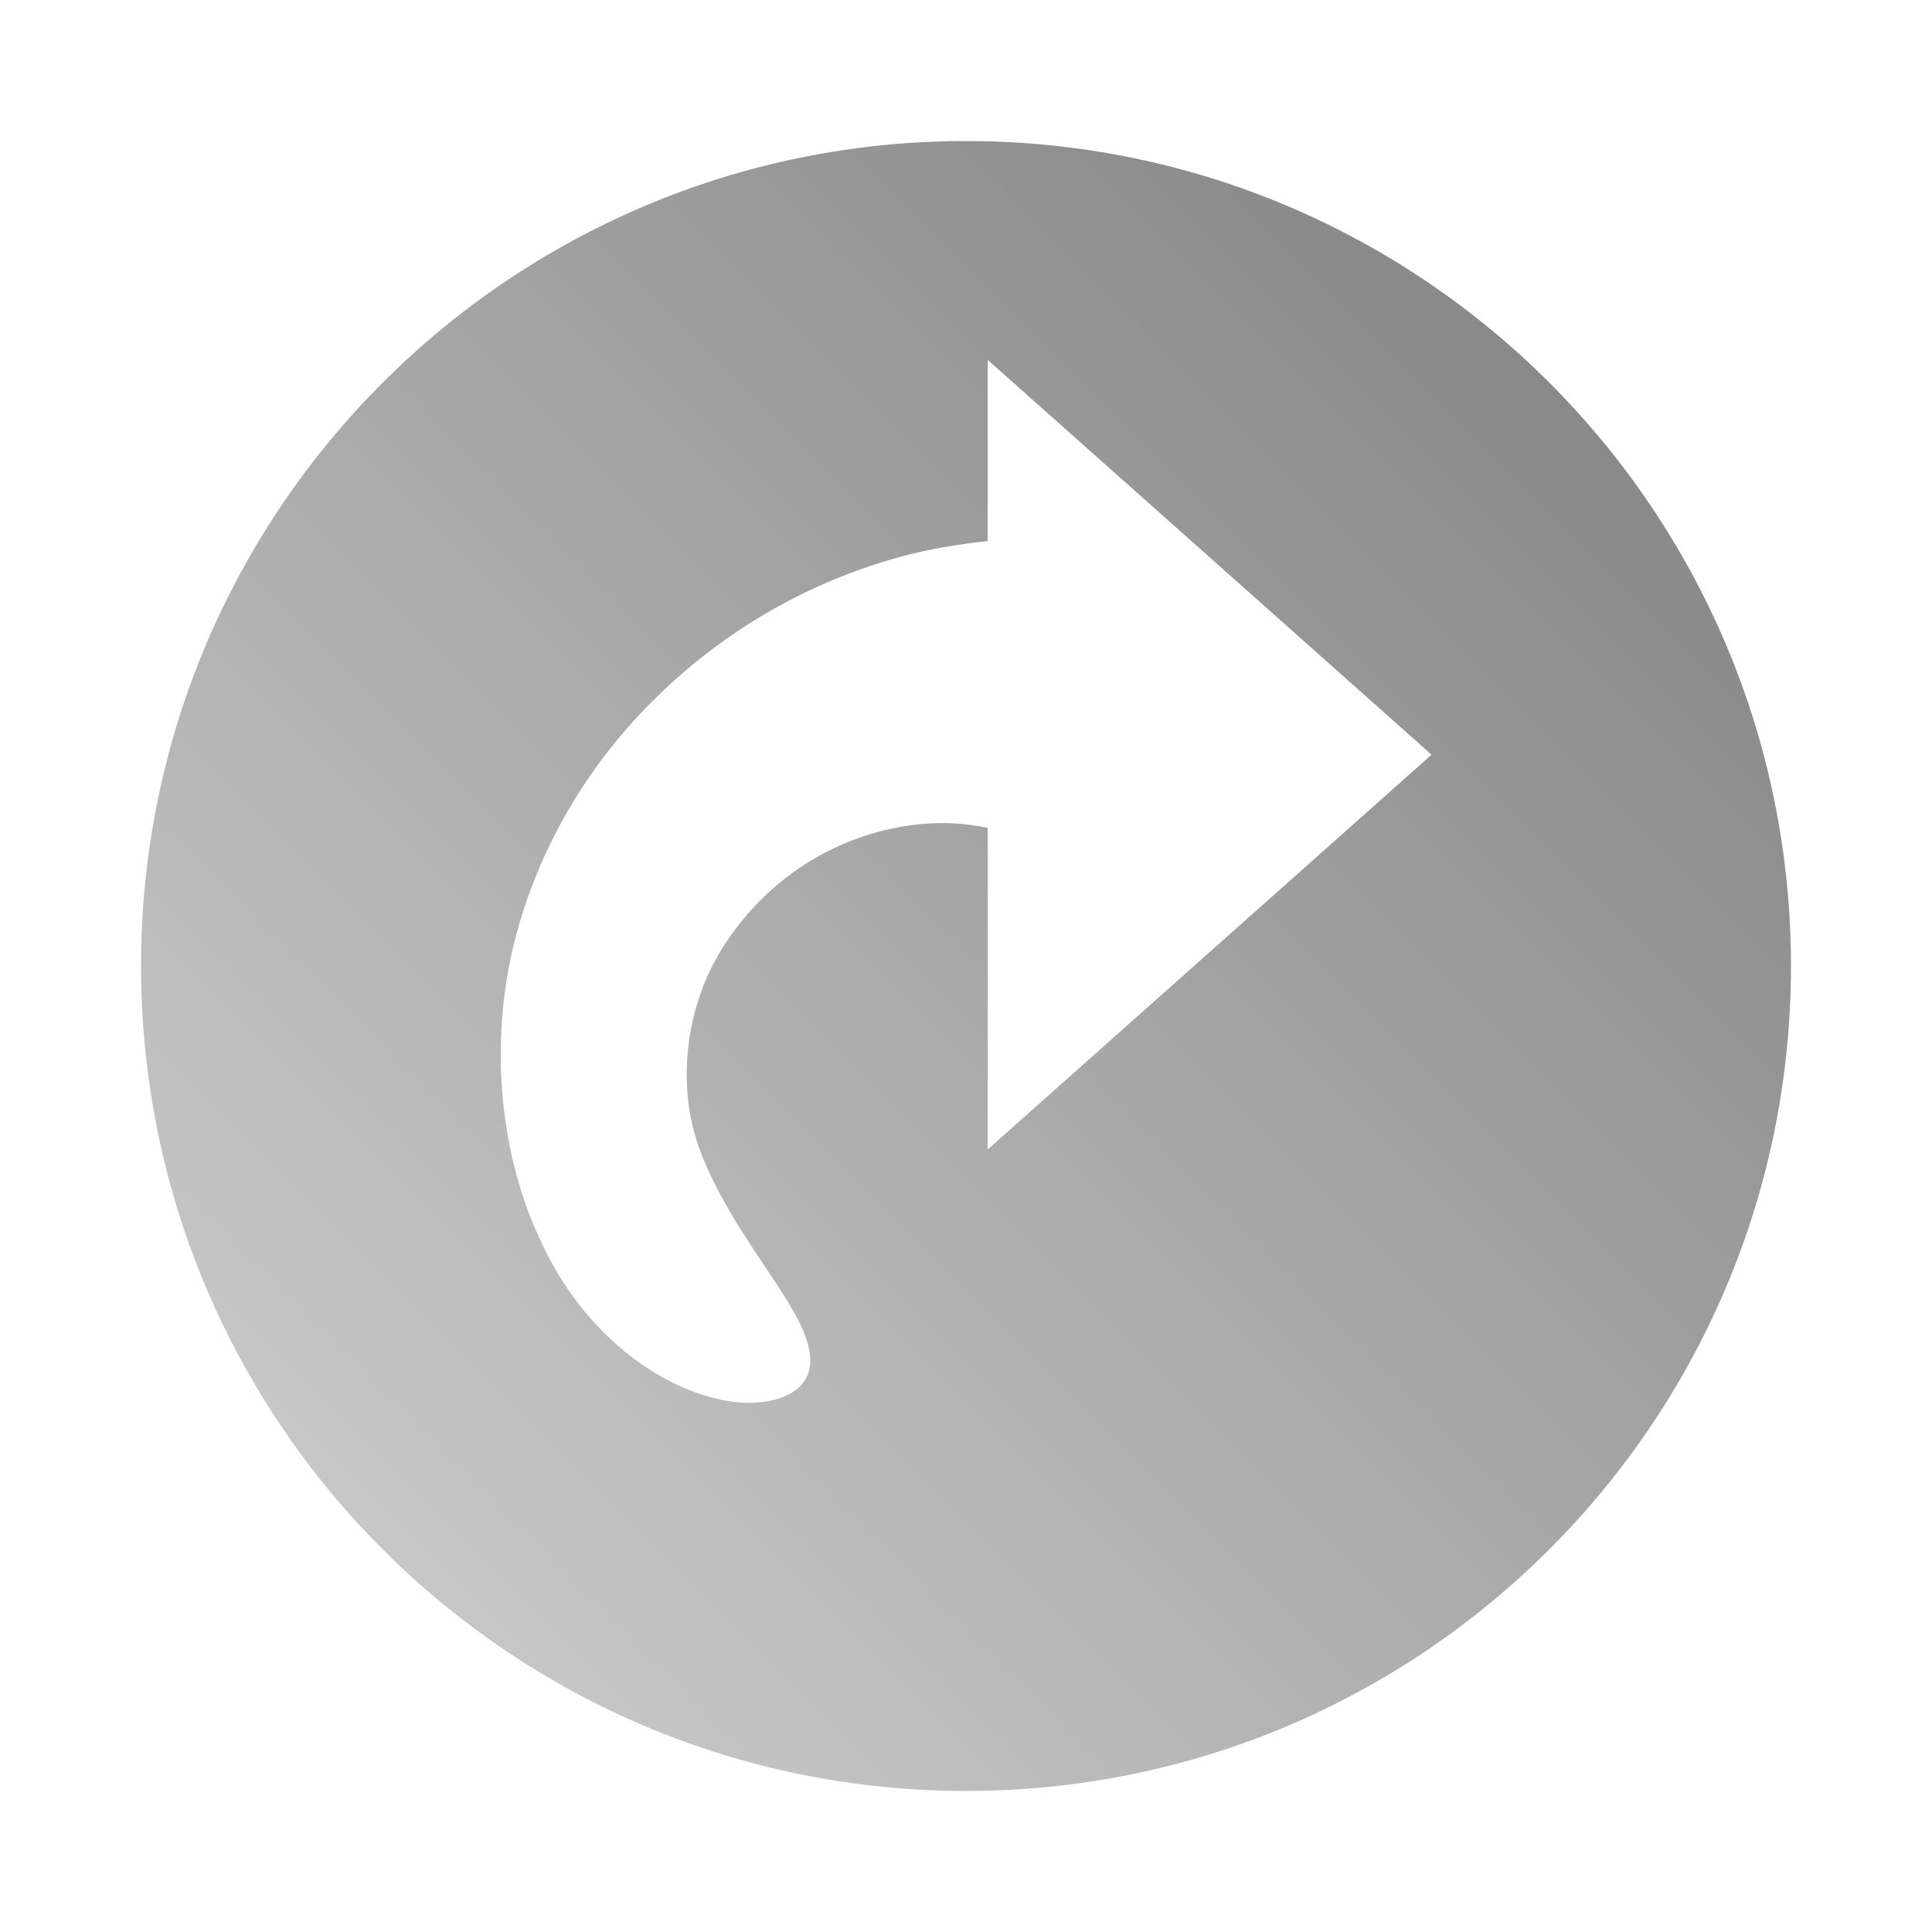 <?xml version="1.0" encoding="UTF-8" standalone="no"?>
<svg xmlns:dc="http://purl.org/dc/elements/1.1/"
     xmlns:cc="http://creativecommons.org/ns#"
     xmlns:rdf="http://www.w3.org/1999/02/22-rdf-syntax-ns#"
     xmlns:svg="http://www.w3.org/2000/svg"
     xmlns="http://www.w3.org/2000/svg"
     xmlns:xlink="http://www.w3.org/1999/xlink"
     width="64" height="64" viewBox="0 0 128 128" version="1.1">
    <title>Redo Icon</title>
    <desc>This icon is a part of Clarity icon theme for gtk</desc>
    <defs>
        <linearGradient x1="0" y1="128" x2="128" y2="0" id="gradient" gradientUnits="userSpaceOnUse">
            <stop id="start" style="stop-color:#dbdbdb;stop-opacity:1" offset="0" />
            <stop id="stop" style="stop-color:#757575;stop-opacity:1" offset="1" />
        </linearGradient>
    </defs>
    <path d="M 64 9.344 C 33.814 9.344 9.344 33.814 9.344 64 C 9.344 94.186 33.814 118.656 64 118.656 C 94.186 118.656 118.656 94.186 118.656 64 C 118.656 33.814 94.186 9.344 64 9.344 z M 65.438 23.844 L 94.844 50 L 65.438 76.156 L 65.438 54.844 C 64.514 54.667 63.563 54.538 62.594 54.531 C 59.483 54.499 56.004 55.448 52.969 57.5 C 51.596 58.435 50.288 59.61 49.156 61 C 48.024 62.39 47.067 63.981 46.438 65.75 C 45.885 67.283 45.552 68.993 45.5 70.75 C 45.448 72.507 45.7 74.327 46.312 76.031 C 46.405 76.305 46.511 76.572 46.625 76.844 C 47.426 78.75 48.376 80.364 49.281 81.781 C 50.186 83.198 51.045 84.433 51.75 85.531 C 52.455 86.629 53.01 87.601 53.344 88.5 C 53.677 89.399 53.797 90.224 53.562 90.938 C 53.328 91.651 52.76 92.233 51.781 92.594 C 50.802 92.955 49.41 93.089 47.688 92.719 C 45.965 92.348 43.906 91.483 41.812 89.875 C 39.719 88.267 37.59 85.881 36.031 82.656 C 35.614 81.794 35.232 80.923 34.906 80.031 C 33.799 76.922 33.27 73.775 33.188 70.719 C 33.105 67.663 33.462 64.689 34.219 61.875 C 35.076 58.709 36.349 55.823 37.938 53.188 C 39.526 50.552 41.439 48.186 43.562 46.125 C 48.156 41.647 53.661 38.543 59.594 36.906 C 61.522 36.378 63.471 36.058 65.438 35.844 L 65.438 23.844 z " style="fill:url(#gradient);fill-opacity:1;stroke:none" />
</svg>